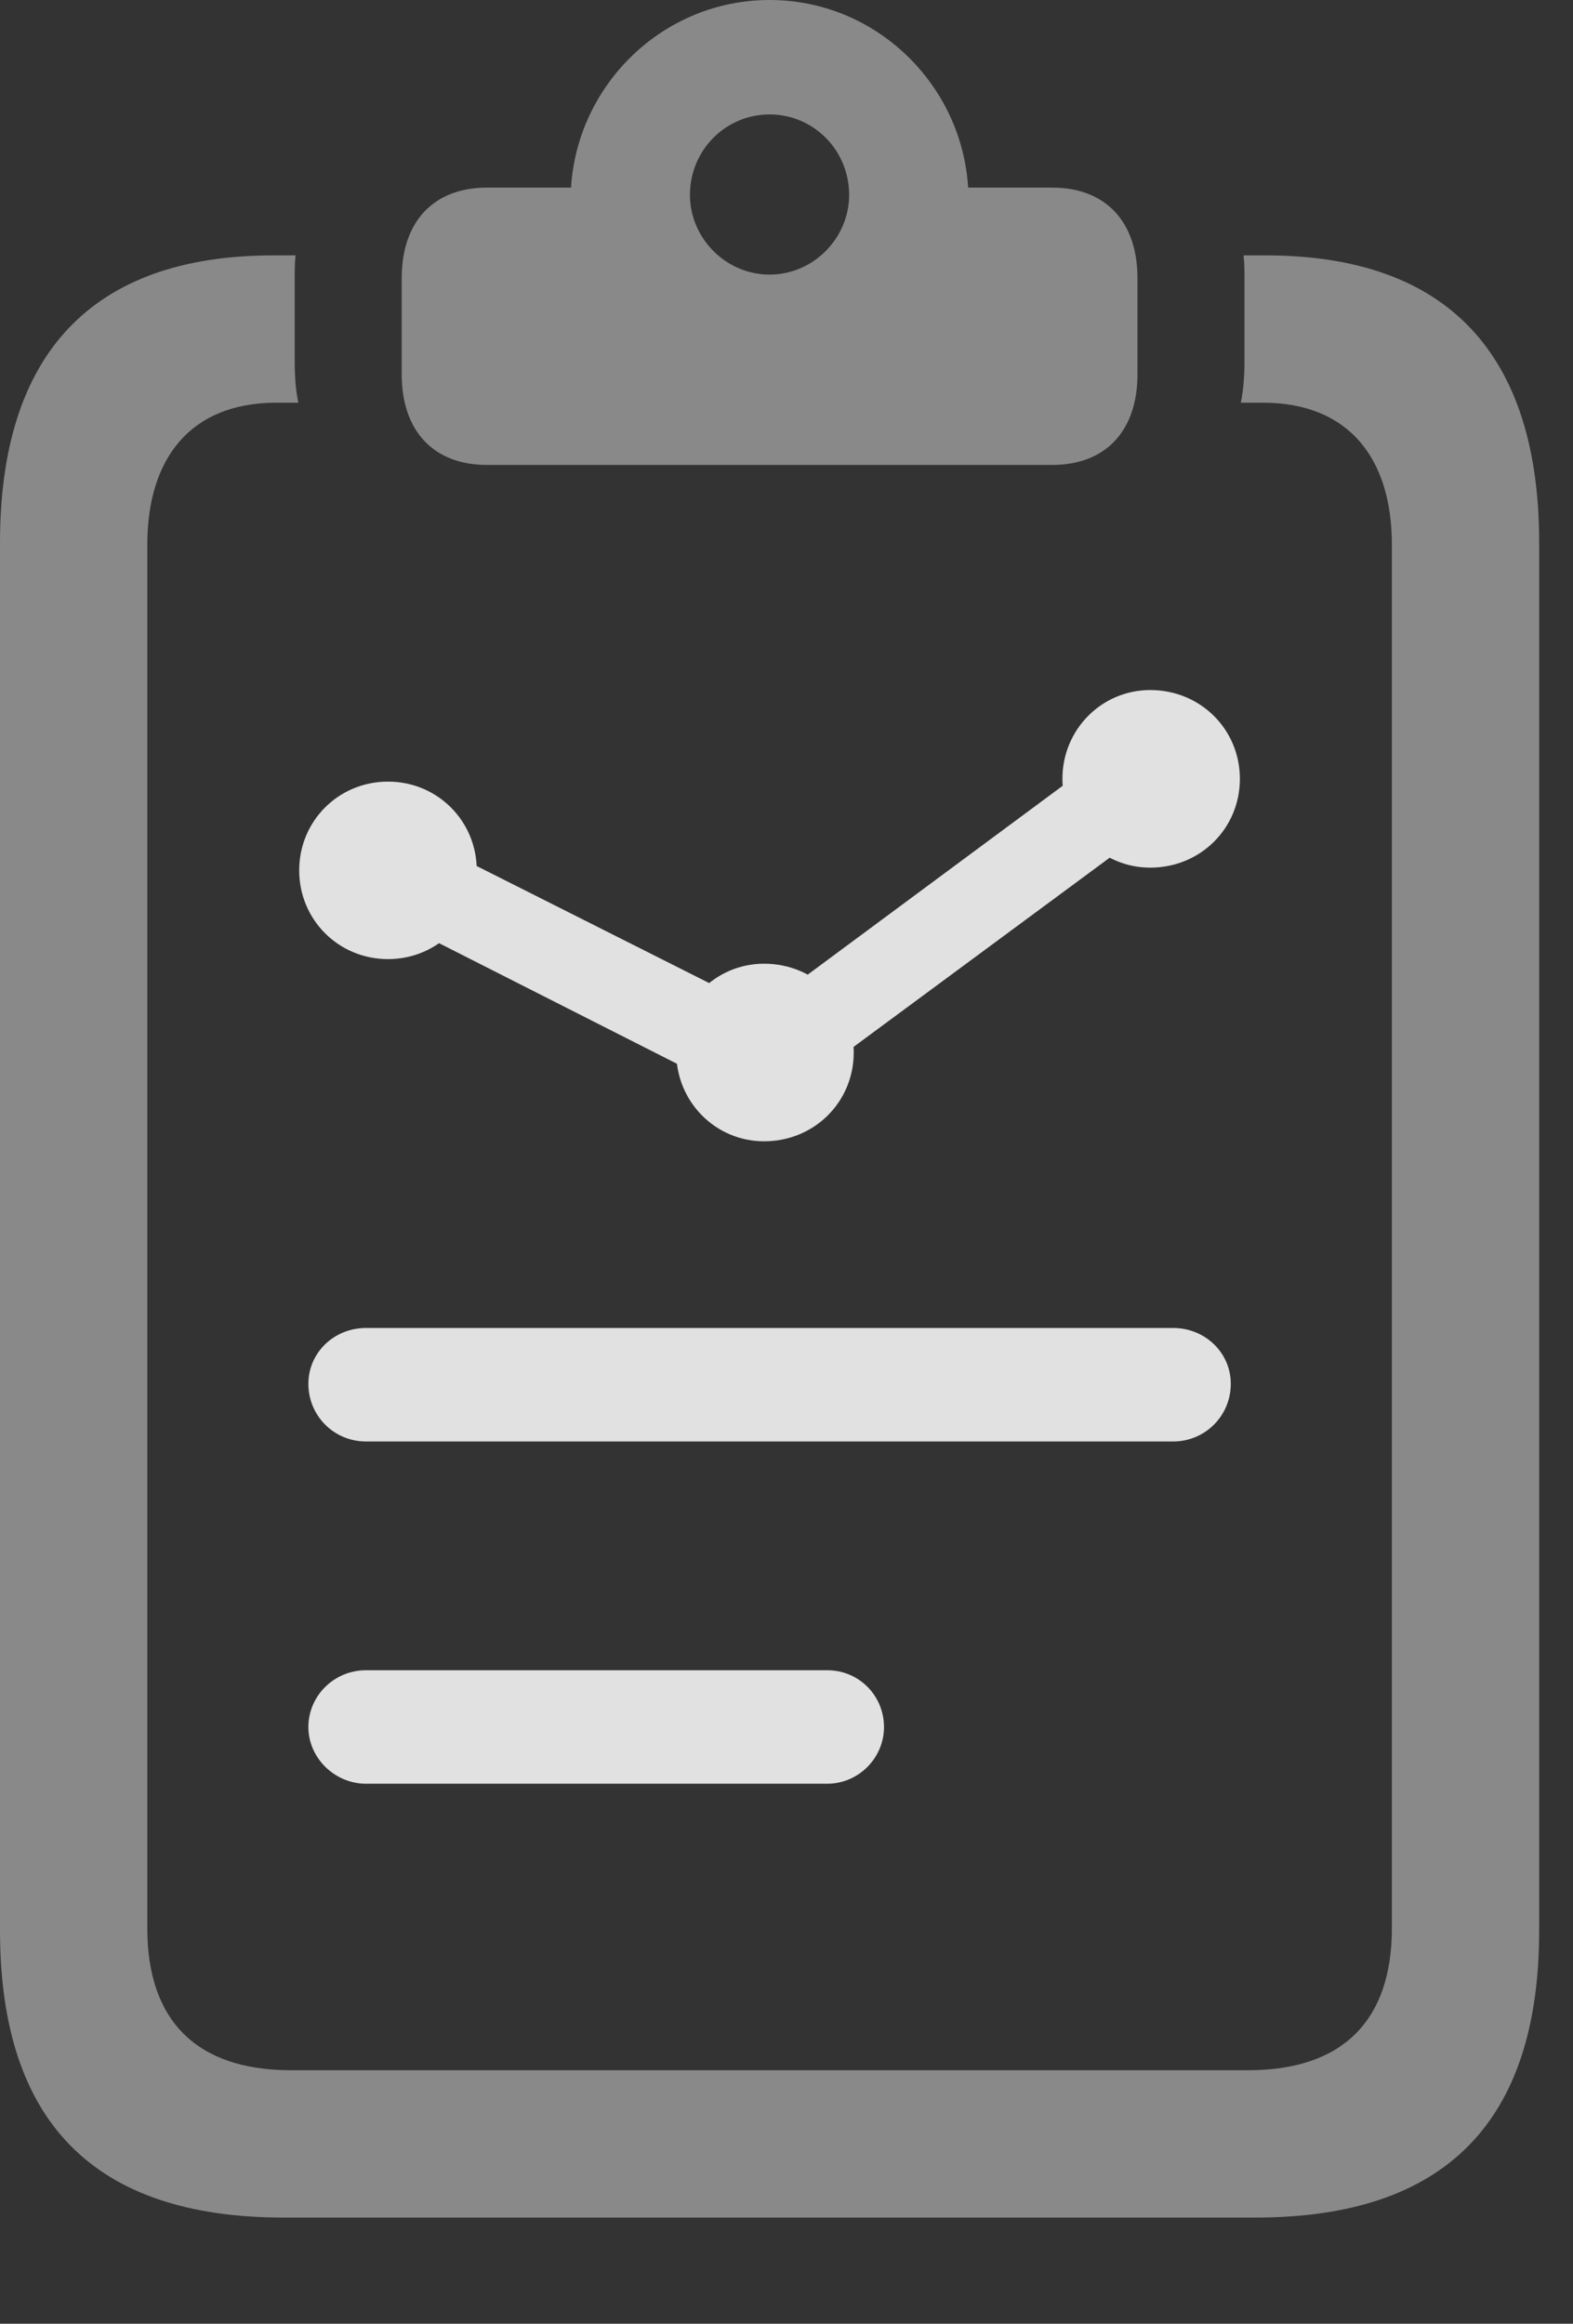 <?xml version="1.0" encoding="UTF-8"?>
<!--Generator: Apple Native CoreSVG 341-->
<!DOCTYPE svg
PUBLIC "-//W3C//DTD SVG 1.1//EN"
       "http://www.w3.org/Graphics/SVG/1.1/DTD/svg11.dtd">
<svg version="1.1" xmlns="http://www.w3.org/2000/svg" xmlns:xlink="http://www.w3.org/1999/xlink" viewBox="0 0 16.787 24.795">
 <rect x="0" y="0" width="16.787" height="24.795" fill="#333333" stroke="none"/>
 <g>
  <rect height="24.795" opacity="0" width="16.787" x="0" y="0"/>
  <path d="M3.027 23.662L13.398 23.662C15.42 23.662 16.426 22.646 16.426 20.596L16.426 5.791C16.426 3.789 15.459 2.725 13.506 2.725L13.271 2.725C13.281 2.803 13.281 2.891 13.281 2.969L13.281 3.848C13.281 4.004 13.271 4.16 13.242 4.297L13.477 4.297C14.395 4.297 14.854 4.893 14.854 5.811L14.854 20.576C14.854 21.553 14.336 22.09 13.32 22.09L3.105 22.09C2.09 22.09 1.572 21.553 1.572 20.576L1.572 5.811C1.572 4.893 2.031 4.297 2.949 4.297L3.184 4.297C3.154 4.16 3.145 4.004 3.145 3.848L3.145 2.969C3.145 2.891 3.145 2.803 3.154 2.725L2.92 2.725C0.967 2.725 0 3.789 0 5.791L0 20.596C0 22.646 1.006 23.662 3.027 23.662ZM5.195 4.961L11.23 4.961C11.797 4.961 12.139 4.6 12.139 3.994L12.139 2.969C12.139 2.363 11.797 2.002 11.23 2.002L10.332 2.002C10.264 0.898 9.346 0 8.213 0C7.08 0 6.162 0.898 6.094 2.002L5.195 2.002C4.629 2.002 4.287 2.363 4.287 2.969L4.287 3.994C4.287 4.6 4.629 4.961 5.195 4.961ZM8.213 2.93C7.744 2.93 7.363 2.539 7.363 2.08C7.363 1.602 7.744 1.221 8.213 1.221C8.682 1.221 9.062 1.602 9.062 2.08C9.062 2.539 8.682 2.93 8.213 2.93Z" fill="white" fill-opacity="0.425"/>
  <path d="M3.906 15.381L12.52 15.381C12.861 15.381 13.135 15.107 13.135 14.766C13.135 14.434 12.861 14.17 12.52 14.17L3.906 14.17C3.564 14.17 3.291 14.434 3.291 14.766C3.291 15.107 3.564 15.381 3.906 15.381ZM3.906 19.033L8.828 19.033C9.16 19.033 9.434 18.76 9.434 18.428C9.434 18.096 9.17 17.822 8.828 17.822L3.906 17.822C3.564 17.822 3.291 18.096 3.291 18.428C3.291 18.76 3.574 19.033 3.906 19.033ZM4.141 10.234C4.668 10.234 5.088 9.814 5.088 9.287C5.088 8.76 4.668 8.34 4.141 8.34C3.613 8.34 3.193 8.76 3.193 9.287C3.193 9.814 3.613 10.234 4.141 10.234ZM3.711 9.57L8.008 11.748L8.477 10.947L4.17 8.779ZM8.154 12.178C8.691 12.178 9.111 11.758 9.111 11.23C9.111 10.703 8.691 10.283 8.154 10.283C7.637 10.283 7.217 10.703 7.217 11.23C7.217 11.758 7.637 12.178 8.154 12.178ZM7.959 10.889L8.486 11.631L12.598 8.594L12.06 7.852ZM12.275 9.258C12.812 9.258 13.232 8.838 13.232 8.311C13.232 7.783 12.812 7.363 12.275 7.363C11.758 7.363 11.338 7.783 11.338 8.311C11.338 8.838 11.758 9.258 12.275 9.258Z" fill="white" fill-opacity="0.85"/>
 </g>
</svg>
